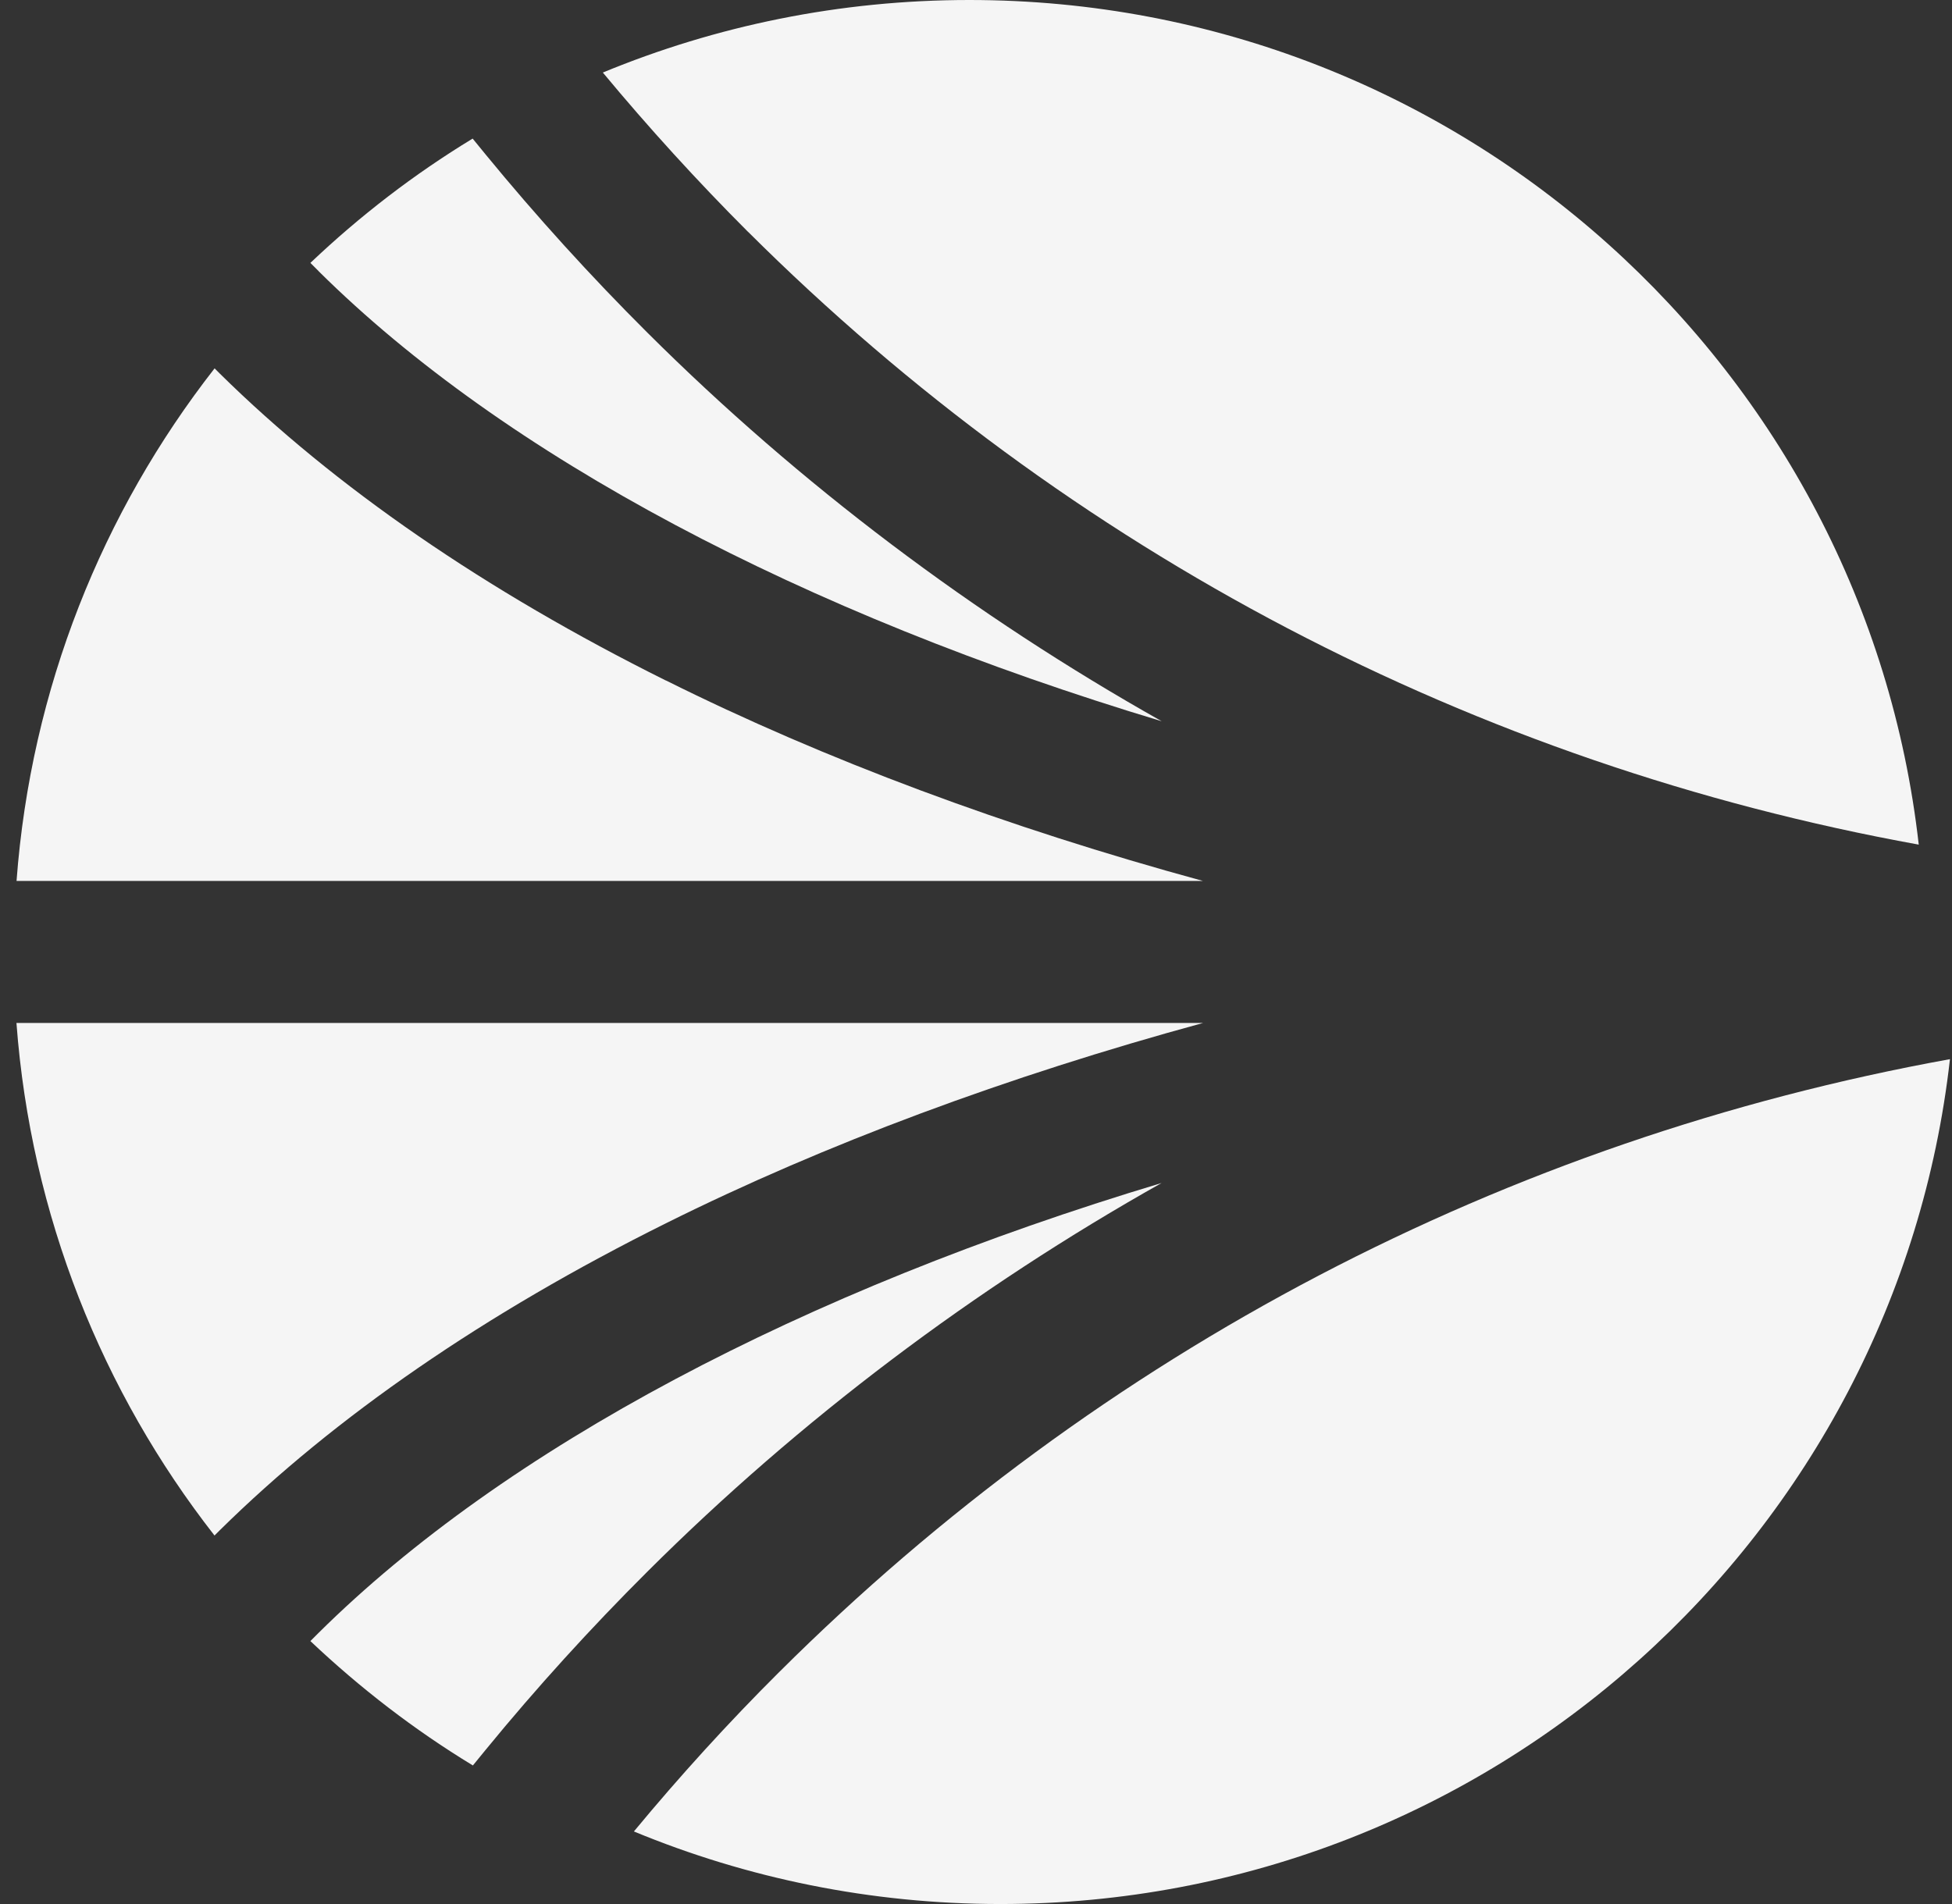 <svg width="82" height="80" viewBox="0 0 82 80" fill="none" xmlns="http://www.w3.org/2000/svg">
<rect x="0" y="0" width="82" height="80" fill="#333333" stroke="none"/>
<path d="M48.804 49.703C33.701 54.239 21.207 60.855 13.384 68.607L13.039 68.952C15.12 70.92 17.4 72.681 19.865 74.178L20.394 73.53C22.53 70.92 24.82 68.401 27.204 66.026C33.604 59.649 40.927 54.129 48.811 49.697L48.801 49.703H48.804Z" fill="#F5F5F5"/>
<path d="M0.691 42.981C1.295 51.068 4.298 58.485 9.011 64.517L9.227 64.301C14.069 59.523 20.372 55.181 27.976 51.397C34.64 48.078 42.292 45.229 50.541 42.981H0.691Z" fill="#F5F5F5"/>
<path d="M31.427 9.742C44.941 23.207 61.947 32.111 80.603 35.488C78.354 15.526 61.364 0 40.718 0C35.266 0 30.07 1.087 25.324 3.048C27.25 5.368 29.308 7.626 31.427 9.745V9.742Z" fill="#F5F5F5"/>
<path d="M13.381 11.391C21.204 19.152 33.697 25.759 48.801 30.304C40.917 25.865 33.594 20.352 27.194 13.975C24.817 11.607 22.529 9.087 20.384 6.471L19.855 5.823C17.391 7.32 15.11 9.078 13.039 11.046L13.384 11.391H13.381Z" fill="#F5F5F5"/>
<path d="M32.732 70.254C30.603 72.374 28.548 74.632 26.629 76.951C31.368 78.913 36.571 80 42.023 80C62.668 80 79.659 64.47 81.914 44.502C63.262 47.88 46.255 56.783 32.739 70.248L32.732 70.254Z" fill="#F5F5F5"/>
<path d="M27.98 28.597C20.376 24.813 14.073 20.468 9.231 15.694L9.015 15.477C4.302 21.51 1.299 28.926 0.695 37.014H50.535C42.29 34.765 34.644 31.917 27.97 28.588L27.977 28.597H27.98Z" fill="#F5F5F5"/>
</svg>

